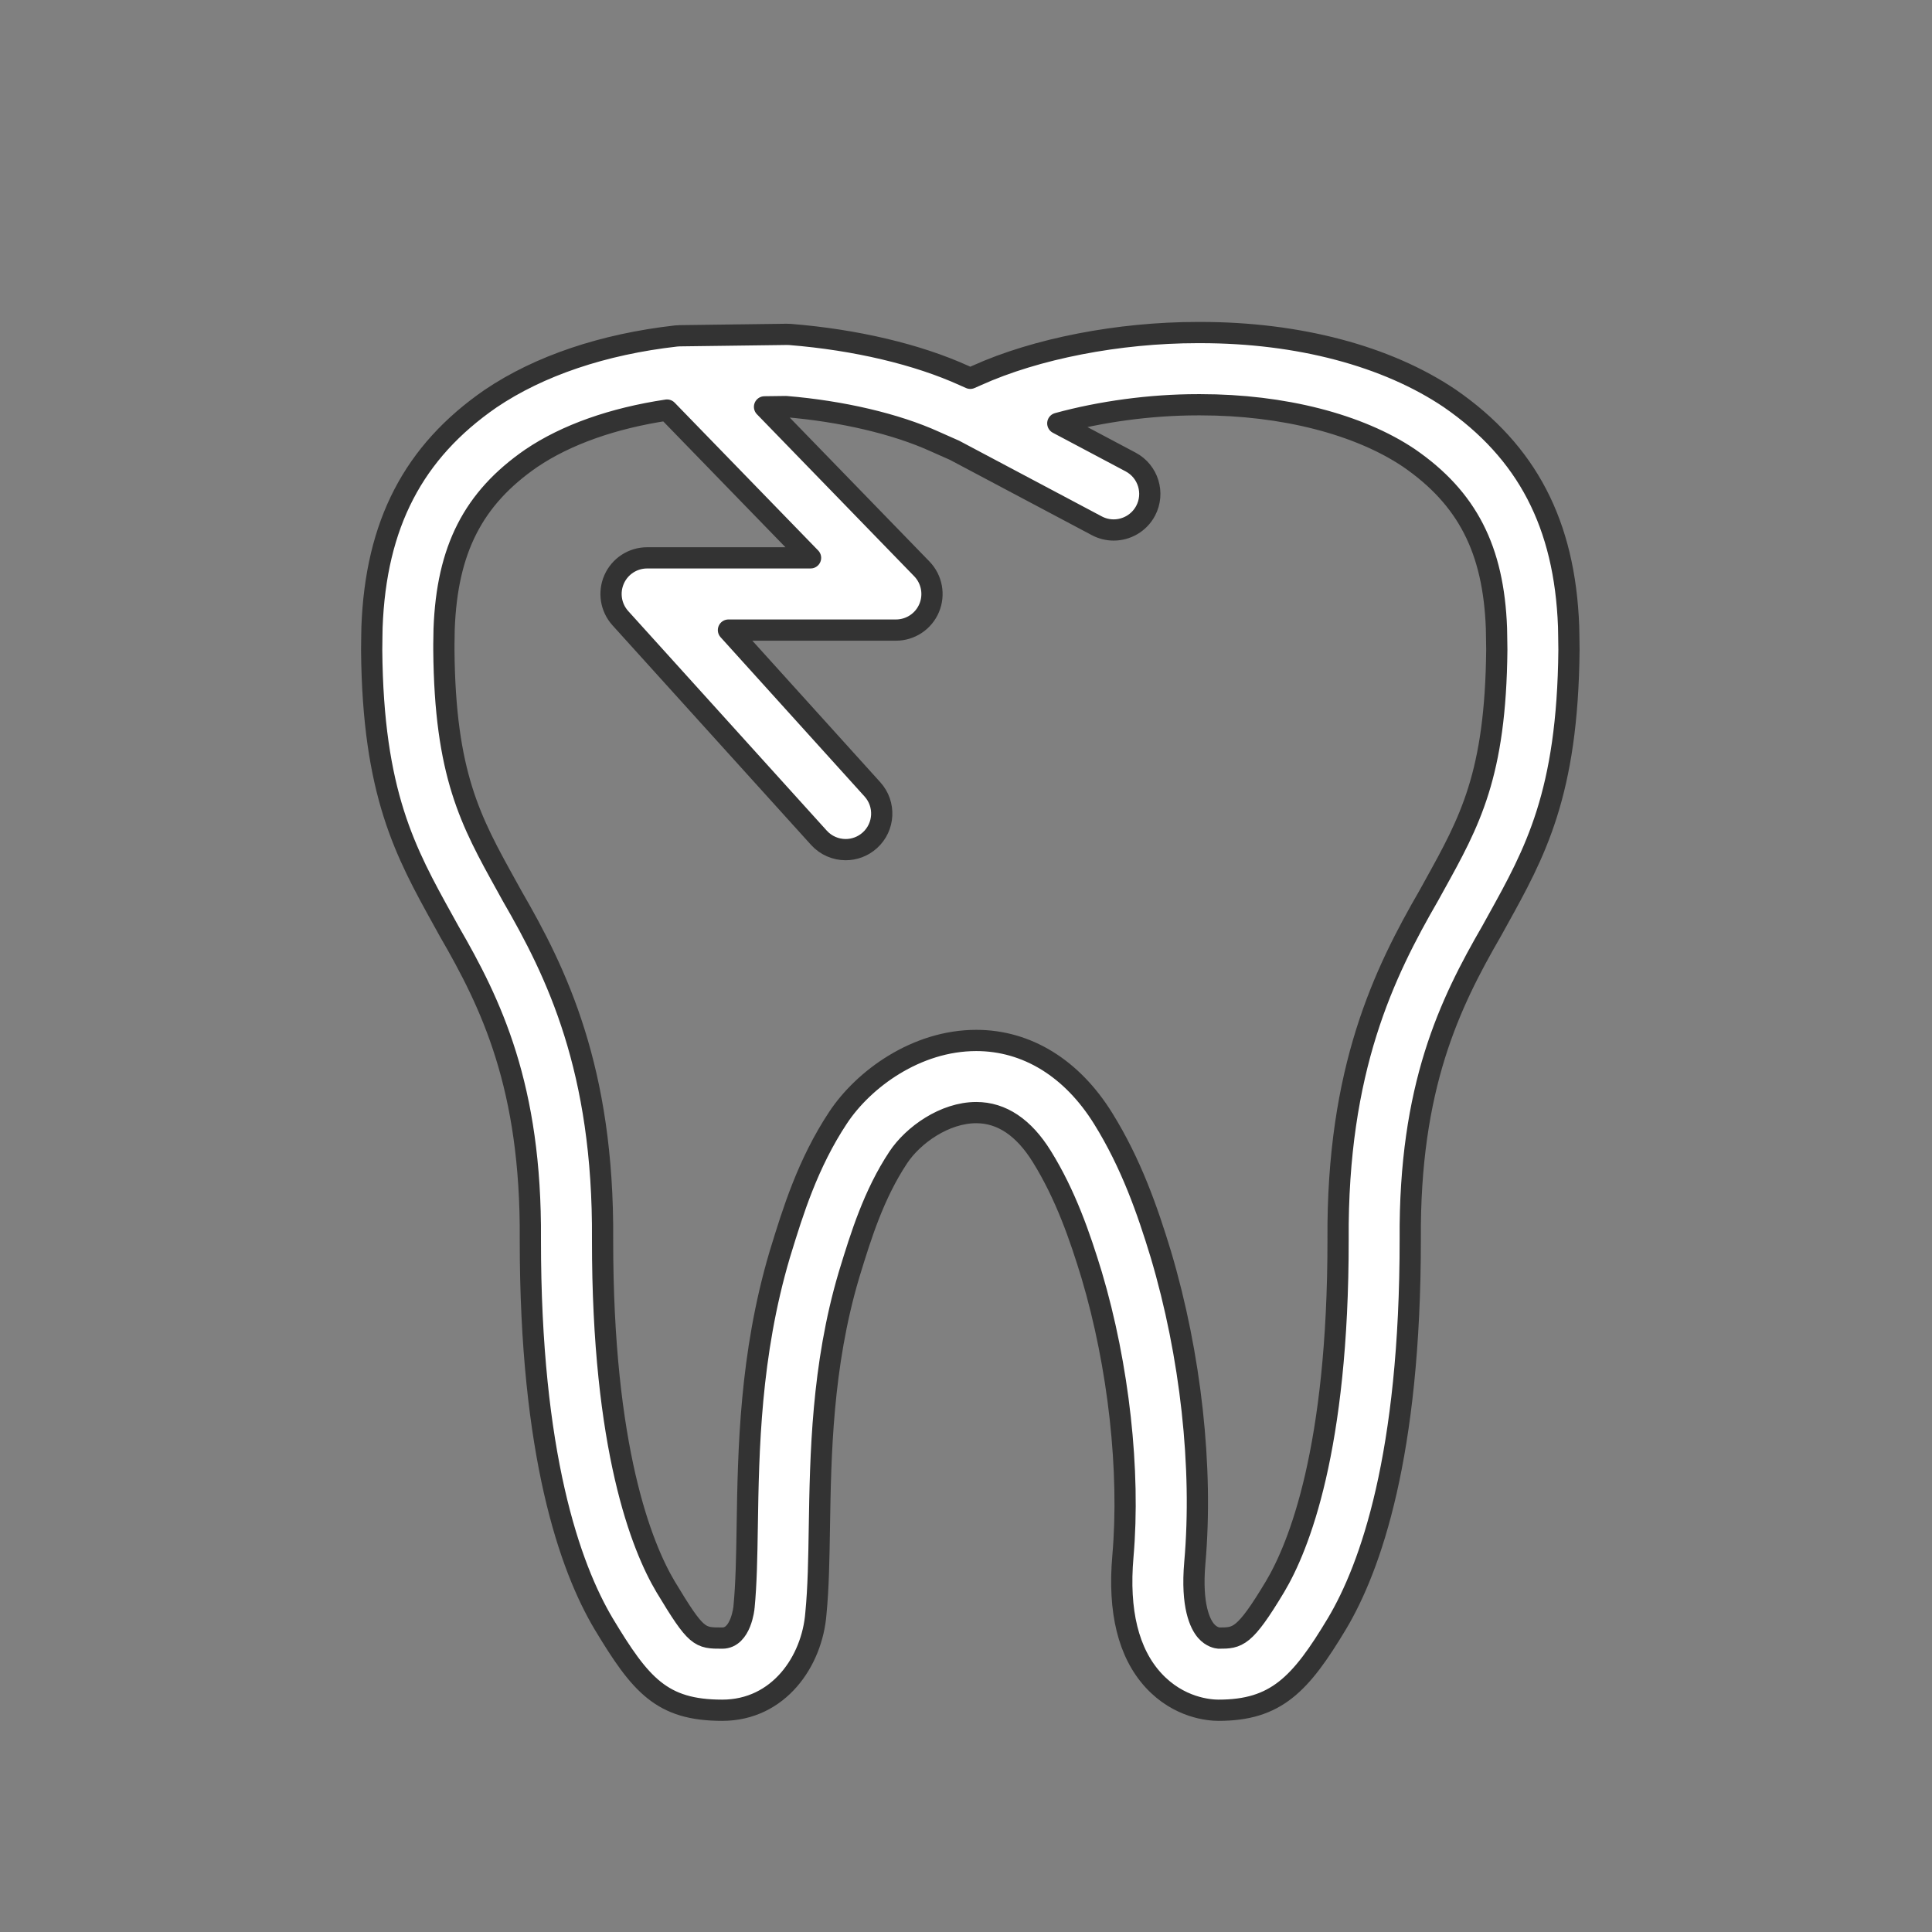<?xml version="1.0" encoding="utf-8"?>
<!DOCTYPE svg PUBLIC "-//W3C//DTD SVG 1.1//EN" "http://www.w3.org/Graphics/SVG/1.1/DTD/svg11.dtd">
<svg version="1.1" id="Layer_1" xmlns="http://www.w3.org/2000/svg" xmlns:xlink="http://www.w3.org/1999/xlink" x="0px" y="0px"
	 width="91px" height="91px" viewBox="0 0 91 91" enable-background="new 0 0 91 91" xml:space="preserve">
	<rect x="0" y="0" width="91" height="91" fill="#808080" stroke="none"/>
	<g>
		<path fill="#fff" stroke="#333333" stroke-linecap="round" stroke-linejoin="round" stroke-miterlimit="10" d="M21.166,43.88c1.959,3.383,3.867,7.29,3.814,14.497C24.974,68.529,26.85,73.82,28.43,76.479
			c1.742,2.896,2.736,4.076,5.588,4.076c2.664,0,4.238-2.311,4.412-4.559c0.119-1.203,0.141-2.594,0.164-4.064
			c0.055-3.379,0.122-7.584,1.387-11.857l0.04-0.133c0.529-1.723,1.13-3.676,2.288-5.424c0.696-1.051,2.182-2.113,3.674-2.113
			c1.197,0,2.236,0.695,3.089,2.07c1.118,1.801,1.791,3.754,2.349,5.586c1.271,4.273,1.82,9.227,1.47,13.246
			c-0.226,2.586,0.257,4.549,1.435,5.836c1.201,1.311,2.65,1.412,3.066,1.412h0.002c2.699,0,3.855-1.201,5.582-4.082
			c1.578-2.648,3.456-7.938,3.449-18.105c-0.049-7.191,1.86-11.103,3.837-14.522l0.263-0.476c1.779-3.207,3.314-5.977,3.376-12.763
			c0-0.221-0.005-0.445-0.009-0.68l-0.008-0.426c-0.18-4.811-1.953-8.218-5.598-10.736c-2.966-2-7.134-3.101-11.736-3.101h-0.141
			c-3.721,0-7.615,0.759-10.406,2.022l-0.301,0.133l-0.281-0.125c-2.205-1.003-5.119-1.692-8.207-1.94
			c-0.053-0.004-0.105-0.006-0.158-0.005l-5.037,0.066c-0.057,0-0.112,0.004-0.168,0.01c-3.437,0.388-6.455,1.406-8.744,2.953
			c-3.632,2.506-5.406,5.913-5.585,10.769l-0.008,0.462c-0.004,0.209-0.008,0.409-0.007,0.613c0.057,6.756,1.592,9.525,3.368,12.731
			L21.166,43.88z M20.912,30.075l0.007-0.449c0.139-3.746,1.37-6.153,4.104-8.04c1.648-1.115,3.85-1.89,6.396-2.271l6.759,6.961
			H30.48c-0.672,0-1.281,0.396-1.553,1.011c-0.273,0.614-0.158,1.331,0.292,1.83l9.351,10.341c0.336,0.371,0.797,0.561,1.262,0.561
			c0.406,0,0.814-0.145,1.139-0.439c0.697-0.629,0.751-1.705,0.121-2.4l-6.781-7.502h7.888c0.683,0,1.3-0.408,1.565-1.037
			s0.13-1.357-0.346-1.847l-7.408-7.631l1.009-0.013c2.638,0.219,5.183,0.816,7.009,1.646l0.932,0.413l6.701,3.556
			c0.254,0.135,0.526,0.198,0.795,0.198c0.609,0,1.197-0.328,1.503-0.902c0.44-0.83,0.124-1.859-0.704-2.299l-3.432-1.821
			c2.014-0.552,4.355-0.876,6.586-0.876h0.141c3.875,0,7.461,0.919,9.82,2.51c2.746,1.896,3.977,4.306,4.115,8.014l0.007,0.405
			c0.004,0.212,0.008,0.415,0.009,0.6c-0.055,5.907-1.269,8.097-2.949,11.128l-0.25,0.453c-2.098,3.629-4.332,8.175-4.277,16.206
			c0.008,9.879-1.857,14.486-2.967,16.35c-1.447,2.412-1.757,2.426-2.65,2.426c-0.055-0.004-0.344-0.041-0.599-0.336
			c-0.275-0.318-0.71-1.162-0.531-3.217c0.393-4.488-0.19-9.777-1.601-14.521c-0.628-2.063-1.392-4.268-2.716-6.4
			c-1.472-2.371-3.595-3.676-5.978-3.676c-2.831,0-5.309,1.824-6.508,3.635c-1.431,2.158-2.137,4.459-2.704,6.305l-0.046,0.15
			c-1.4,4.736-1.473,9.197-1.529,12.783c-0.023,1.461-0.045,2.723-0.152,3.82c0,0.016-0.138,1.457-1.025,1.457
			c-1.075,0-1.213,0-2.67-2.42c-1.111-1.869-2.975-6.48-2.967-16.344c0.059-8.051-2.176-12.591-4.256-16.184l-0.277-0.502
			c-1.68-3.03-2.893-5.22-2.942-11.099C20.905,30.438,20.908,30.261,20.912,30.075z"/>
	</g>
</svg>
